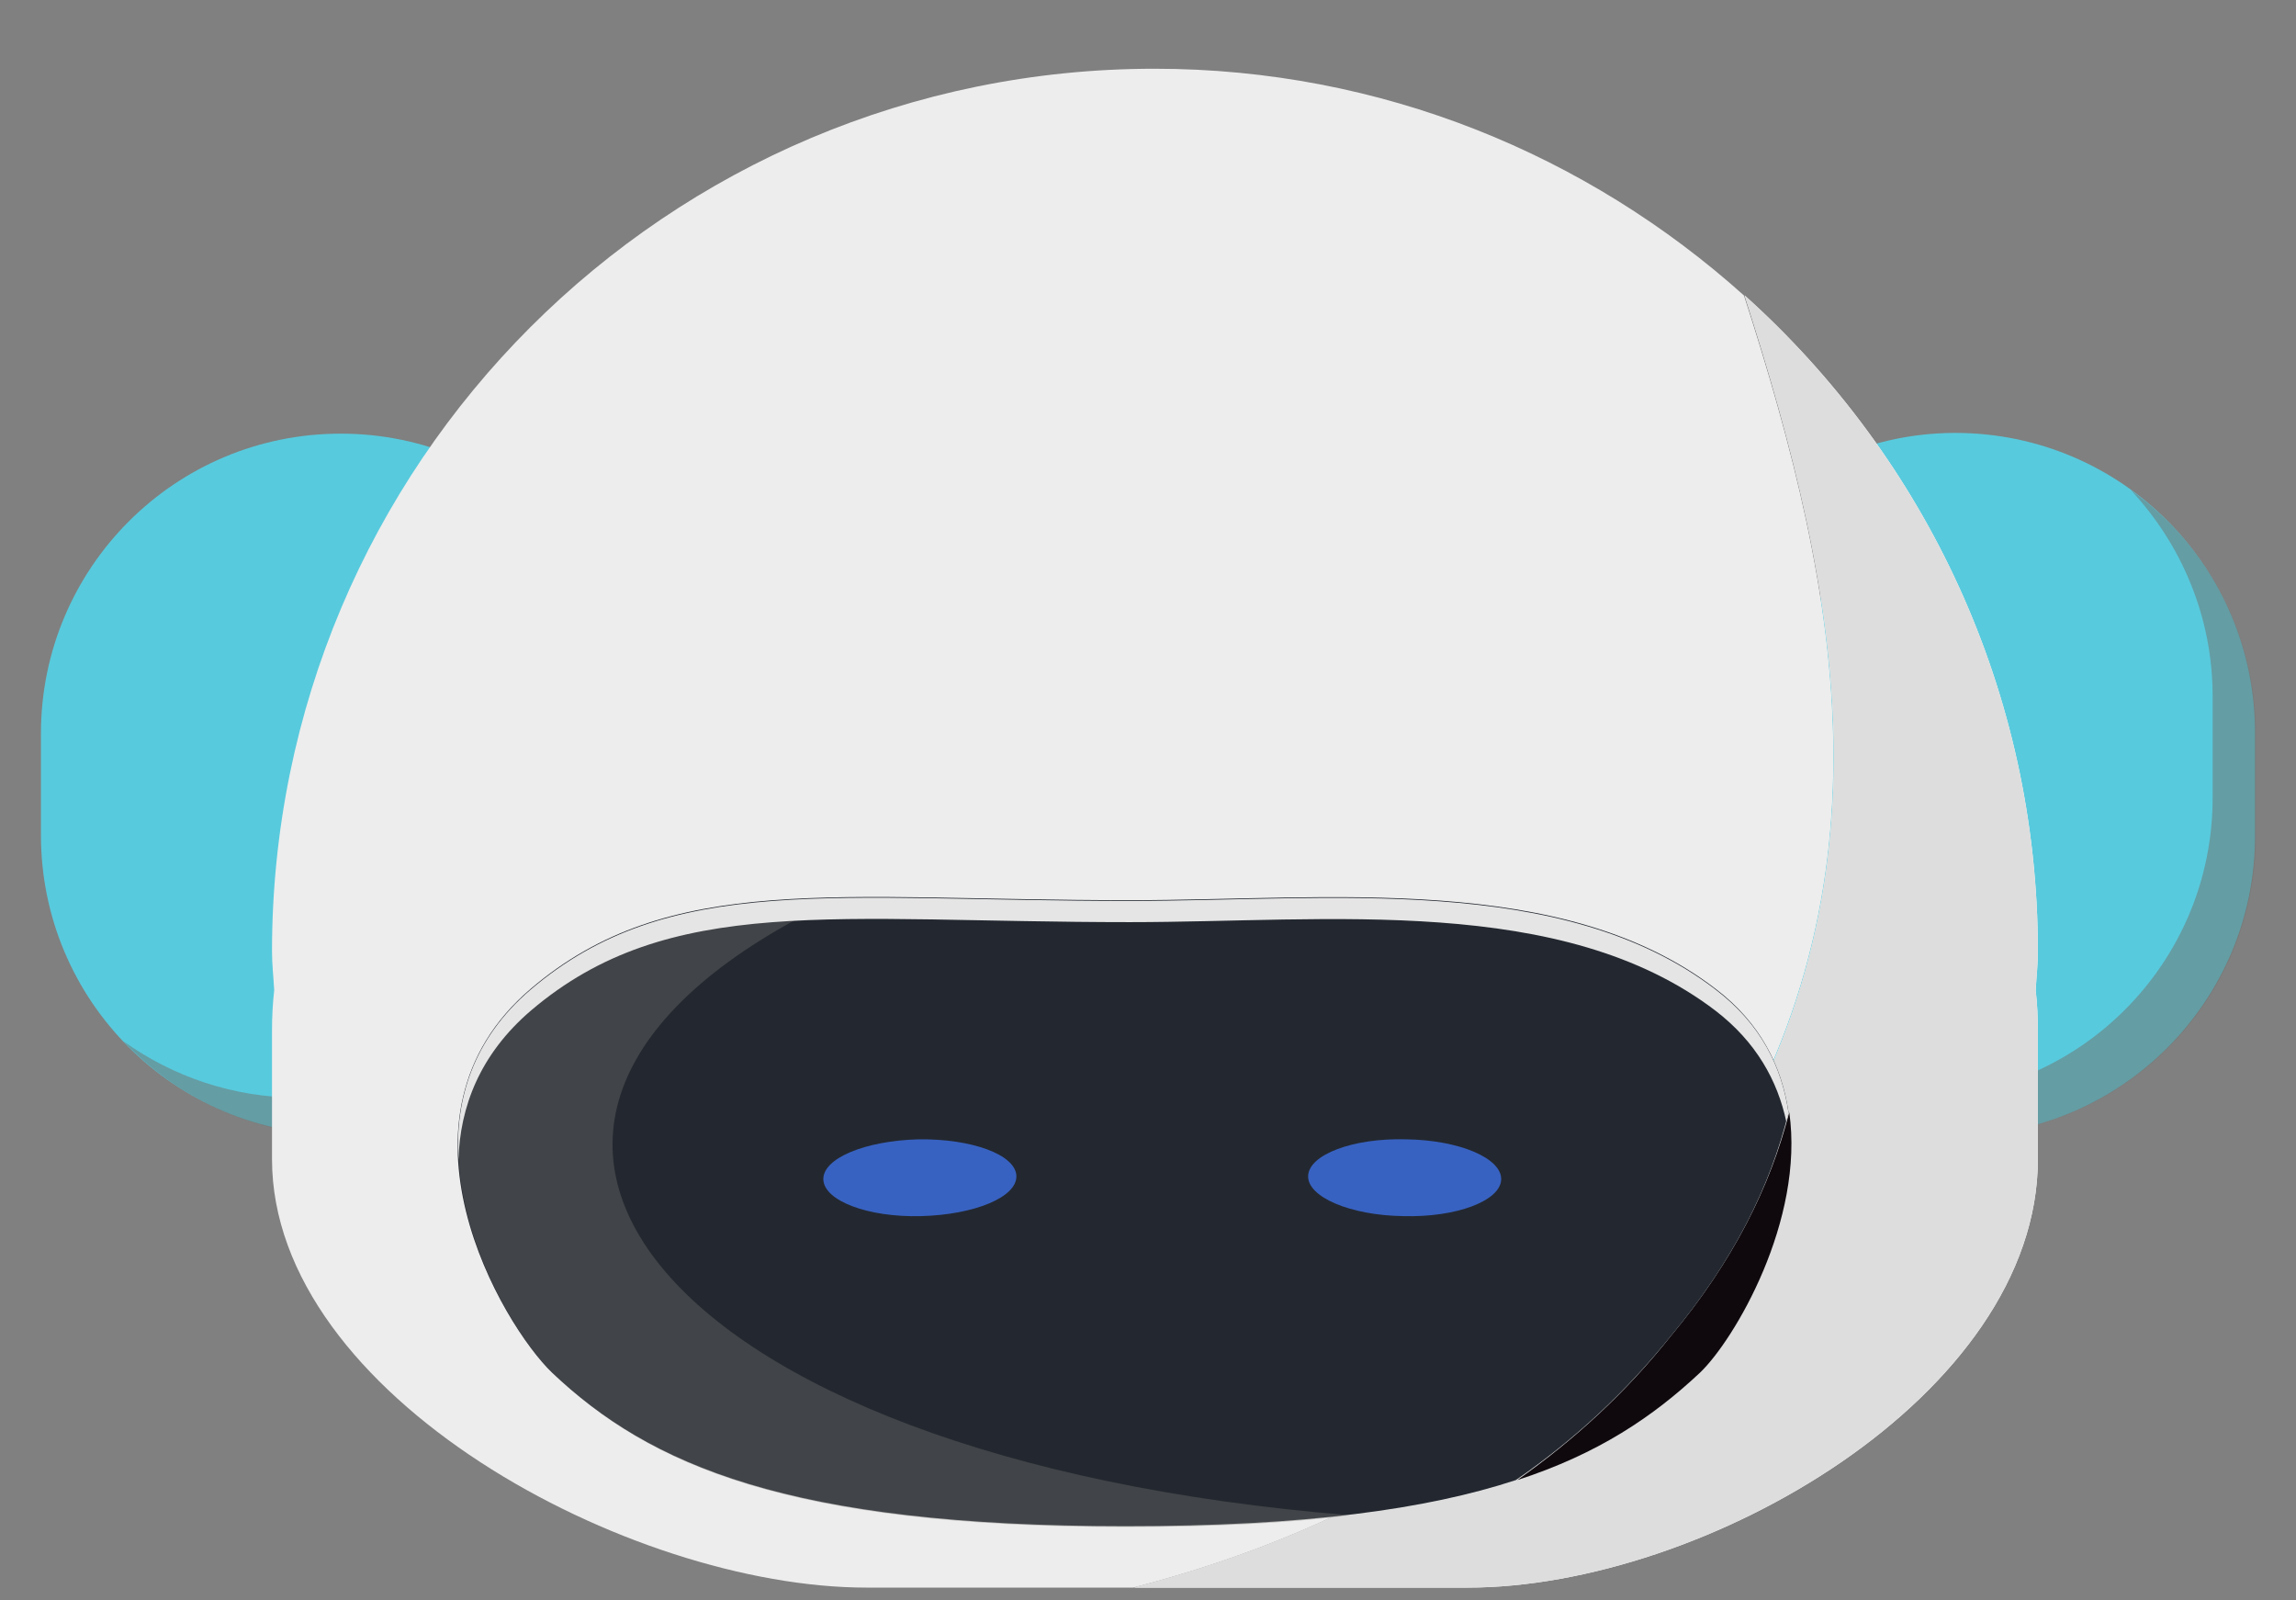 <?xml version="1.0" encoding="utf-8"?>
<!-- Generator: Adobe Illustrator 21.1.0, SVG Export Plug-In . SVG Version: 6.00 Build 0)  -->
<svg version="1.1" id="Camada_1" xmlns="http://www.w3.org/2000/svg" xmlns:xlink="http://www.w3.org/1999/xlink" x="0px" y="0px"
	 viewBox="0 0 314 218.8" style="enable-background:new 0 0 314 218.8;" xml:space="preserve">
<rect x="0" y="0" width="314" height="218.8" fill="#808080" stroke="none"/>
<style type="text/css">
	.st0{fill:#58CADD;}
	.st1{opacity:0.5;fill:#70706D;}
	.st2{fill:#EDEDED;}
	.st3{fill:#FFFFFF;}
	.st4{fill:#DDDDDD;}
	.st5{fill:#0F090D;}
	.st6{fill:#232830;}
	.st7{opacity:0.4;fill:#70706D;}
	.st8{fill:#E5E5E5;}
	.st9{fill:#3862C1;}
	.st10{display:none;}
	.st11{display:inline;}
	.st12{display:inline;fill:#EDEDED;}
	.st13{display:inline;fill:#FFFFFF;}
	.st14{display:inline;fill:#DDDDDD;}
	.st15{opacity:0.4;fill:#70706D;enable-background:new    ;}
</style>
<g>
	<g>
		<path class="st0" d="M250.6,98c-13.8,6.6-23.3,20.7-23.3,36.9v13.9c0,6,1.3,11.7,3.6,16.8c0.5-0.8,1-1.5,1.5-2.3
			C247.1,141.7,251.6,119.9,250.6,98z"/>
		<path class="st0" d="M267.4,59.2c-6.4,0-12.4,1.5-17.8,4.1c1,21.8-3.6,43.6-18.1,65.5c-0.5,0.8-1,1.5-1.5,2.3
			c6.4,14.3,20.7,24.2,37.4,24.2c22.7,0,41-18.4,41-41v-13.9C308.5,77.6,290.1,59.2,267.4,59.2z"/>
		<path class="st1" d="M291.4,67c6.9,7.4,11.2,17.3,11.2,28.2v13.9c0,22.7-18.4,41-41,41c-8.9,0-17.2-2.9-23.9-7.7
			c7.5,7.9,18,12.9,29.8,12.9c22.7,0,41-18.4,41-41v-13.9C308.5,86.5,301.7,74.4,291.4,67z"/>
	</g>
	<g>
		<path class="st0" d="M87.6,114.2v-13.9c0-22.7-18.4-41-41-41c-22.7,0-41,18.4-41,41v13.9c0,22.7,18.4,41,41,41
			C69.2,155.2,87.6,136.9,87.6,114.2z"/>
		<path class="st1" d="M87.6,114.2v-13.9c0-13.7-6.8-25.9-17.1-33.3c7,7.4,11.3,17.3,11.3,28.2v13.9c0,22.7-18.4,41-41,41
			c-8.9,0-17.2-2.9-23.9-7.7c7.5,7.9,18,12.9,29.8,12.9C69.2,155.2,87.6,136.9,87.6,114.2z"/>
	</g>
</g>
<path class="st2" d="M232.5,163.5c27.3-41,19.3-82,6-123.1c-21.4-19.2-49.6-31-80.6-31c-66.7,0-120.7,54-120.7,120.7
	c0,1.8,0.2,3.5,0.3,5.3c-0.2,1.8-0.3,3.6-0.3,5.5v17.6c0,32.4,48.9,58.6,81.3,58.6h36.5C186.5,208.9,213.8,193,232.5,163.5z"/>
<path class="st3" d="M278.7,130.1c0-35.6-15.5-67.6-40.1-89.7c13.2,41,21.3,82-6,123.1c-18.7,29.5-46.1,45.4-77.5,53.6h45.6
	c32.4,0,78-26.3,78-58.6v-17.6c0-1.8-0.1-3.7-0.3-5.5C278.5,133.6,278.7,131.9,278.7,130.1z"/>
<path class="st4" d="M278.7,130.1c0-35.6-15.5-67.6-40.1-89.7c13.2,41,21.3,82-6,123.1c-18.7,29.5-46.1,45.4-77.5,53.6h45.6
	c32.4,0,78-26.3,78-58.6v-17.6c0-1.8-0.1-3.7-0.3-5.5C278.5,133.6,278.7,131.9,278.7,130.1z"/>
<g>
	<path class="st5" d="M228.5,182.7c-6.1,7.7-13.2,14.2-21,19.7c11.1-3.6,18.6-8.7,25-14.7c4.7-4.5,14.3-20.8,12.2-35.6
		C242.1,162.3,237,172.5,228.5,182.7z"/>
	<path class="st6" d="M228.5,182.7c8.5-10.2,13.6-20.4,16.1-30.6c-0.9-6.2-3.8-12.2-10-16.9c-20.9-16-52.9-12.1-80.1-12.1
		c-40.2,0-63-4-81.9,12.1c-20.8,17.7-3.8,46.1,2.9,52.5c13.3,12.6,32.3,21,78.4,21c24.6,0,41.2-2.3,53.4-6.3
		C215.3,196.9,222.3,190.4,228.5,182.7z"/>
	<path class="st7" d="M154,208.8c11.9,0,22-0.5,30.6-1.6c-95.7-7.7-132.4-55.1-69.9-84.4c-17.5,0.3-30.5,2.7-42,12.5
		c-20.8,17.7-3.8,46.1,2.9,52.5C88.9,200.4,107.8,208.8,154,208.8z"/>
	<path class="st8" d="M234.6,135.3c-20.9-16-52.9-12.1-80.1-12.1c-40.2,0-63-4-81.9,12.1c-8,6.8-10.4,15.2-9.9,23.3
		c0.2-7.2,2.9-14.4,9.9-20.4c18.9-16.1,41.7-12.1,81.9-12.1c27.2,0,59.1-3.9,80.1,12.1c5.6,4.3,8.5,9.6,9.7,15.2
		c0.1-0.4,0.2-0.8,0.3-1.2C243.7,145.9,240.8,140,234.6,135.3z"/>
	<path class="st9" d="M126,166.3c7.3-0.2,13.1-2.6,13-5.5c-0.1-2.9-6.1-5.1-13.4-5c-7.3,0.2-13.1,2.6-13,5.5
		C112.7,164.2,118.7,166.5,126,166.3z"/>
	<path class="st9" d="M191.9,166.3c7.3,0.2,13.3-2.1,13.4-5c0.1-2.9-5.7-5.4-13-5.5c-7.3-0.2-13.3,2.1-13.4,5
		C178.8,163.7,184.7,166.2,191.9,166.3z"/>
</g>
<g class="st10">
	<g class="st11">
		<g>
			<path class="st0" d="M250.6,95.9c-13.8,6.6-23.3,20.7-23.3,36.9v13.9c0,6,1.3,11.7,3.6,16.8c0.5-0.8,1-1.5,1.5-2.3
				C247.1,139.6,251.6,117.7,250.6,95.9z"/>
			<path class="st0" d="M267.4,57.1c-6.4,0-12.4,1.5-17.8,4.1c1,21.8-3.6,43.6-18.1,65.5c-0.5,0.8-1,1.5-1.5,2.3
				c6.4,14.3,20.7,24.2,37.4,24.2c22.7,0,41-18.4,41-41V98.2C308.5,75.5,290.1,57.1,267.4,57.1z"/>
			<path class="st1" d="M291.4,64.9c6.9,7.4,11.2,17.3,11.2,28.2V107c0,22.7-18.4,41-41,41c-8.9,0-17.2-2.9-23.9-7.7
				c7.5,7.9,18,12.9,29.8,12.9c22.7,0,41-18.4,41-41V98.2C308.5,84.4,301.7,72.3,291.4,64.9z"/>
		</g>
		<g>
			<path class="st0" d="M87.6,112.1V98.2c0-22.7-18.4-41-41-41c-22.7,0-41,18.4-41,41v13.9c0,22.7,18.4,41,41,41
				C69.2,153.1,87.6,134.7,87.6,112.1z"/>
			<path class="st1" d="M87.6,112.1V98.2c0-13.7-6.8-25.9-17.1-33.3c7,7.4,11.3,17.3,11.3,28.2V107c0,22.7-18.4,41-41,41
				c-8.9,0-17.2-2.9-23.9-7.7c7.5,7.9,18,12.9,29.8,12.9C69.2,153.1,87.6,134.7,87.6,112.1z"/>
		</g>
	</g>
	<path class="st12" d="M232.5,161.4c27.3-41,19.3-82,6-123.1c-21.4-19.2-49.6-31-80.6-31C91.3,7.3,37.3,61.3,37.3,128
		c0,1.8,0.2,3.5,0.3,5.3c-0.2,1.8-0.3,3.6-0.3,5.5v17.6c0,32.4,48.9,58.6,81.3,58.6h36.5C186.5,206.8,213.8,190.8,232.5,161.4z"/>
	<path class="st13" d="M278.7,128c0-35.6-15.5-67.6-40.1-89.7c13.2,41,21.3,82-6,123.1c-18.7,29.5-46.1,45.4-77.5,53.6h45.6
		c32.4,0,78-26.3,78-58.6v-17.6c0-1.8-0.1-3.7-0.3-5.5C278.5,131.5,278.7,129.8,278.7,128z"/>
	<path class="st14" d="M278.7,128c0-35.6-15.5-67.6-40.1-89.7c13.2,41,21.3,82-6,123.1c-18.7,29.5-46.1,45.4-77.5,53.6h45.6
		c32.4,0,78-26.3,78-58.6v-17.6c0-1.8-0.1-3.7-0.3-5.5C278.5,131.5,278.7,129.8,278.7,128z"/>
	<g class="st11">
		<path class="st5" d="M229.5,166c-6,9.4-12.8,17.3-20.4,24.1c10.8-4.4,18.1-10.6,24.2-17.9c4.6-5.5,13.9-25.3,11.8-43.4
			C242.7,141.2,237.8,153.6,229.5,166z"/>
		<path class="st6" d="M229.5,166c8.3-12.4,13.2-24.8,15.7-37.3c-0.9-7.5-3.7-14.8-9.7-20.6c-20.4-19.4-51.4-14.7-77.8-14.7
			c-39,0-61.2-4.9-79.5,14.7c-20.2,21.6-3.7,56.3,2.8,64c12.9,15.4,31.3,25.6,76.1,25.6c23.8,0,40-2.8,51.9-7.7
			C216.7,183.3,223.5,175.4,229.5,166z"/>
		<path class="st15" d="M157.2,197.8c11.6,0,21.3-0.7,29.7-1.9C68.6,187.1,75.7,114.7,119.1,93c-17,0.4-29.6,3.2-40.8,15.2
			c-20.2,21.6-3.7,56.3,2.8,64C94,187.6,112.4,197.8,157.2,197.8z"/>
		<path class="st8" d="M235.4,108.2c-20.3-19.5-51.3-14.8-77.7-14.8c-39,0-61.2-4.9-79.5,14.7c-7.7,8.3-10.1,18.5-9.6,28.4
			c0.2-8.8,2.8-17.6,9.6-24.9c18.3-19.6,40.5-14.7,79.5-14.7c26.4,0,57.4-4.7,77.7,14.7c5.5,5.3,8.3,11.7,9.4,18.5
			c0.1-0.5,0.2-1,0.3-1.5C244.3,121.2,241.5,113.9,235.4,108.2z"/>
		<path class="st8" d="M244.9,130.2c0.3,2,0.5,4,0.6,6c0.1-2.5,0-5-0.3-7.5C245.1,129.2,245,129.7,244.9,130.2z"/>
		<ellipse class="st9" cx="120.9" cy="127.5" rx="12.8" ry="6.4"/>
		<ellipse class="st9" cx="189.9" cy="127.5" rx="12.8" ry="6.4"/>
	</g>
</g>
</svg>
